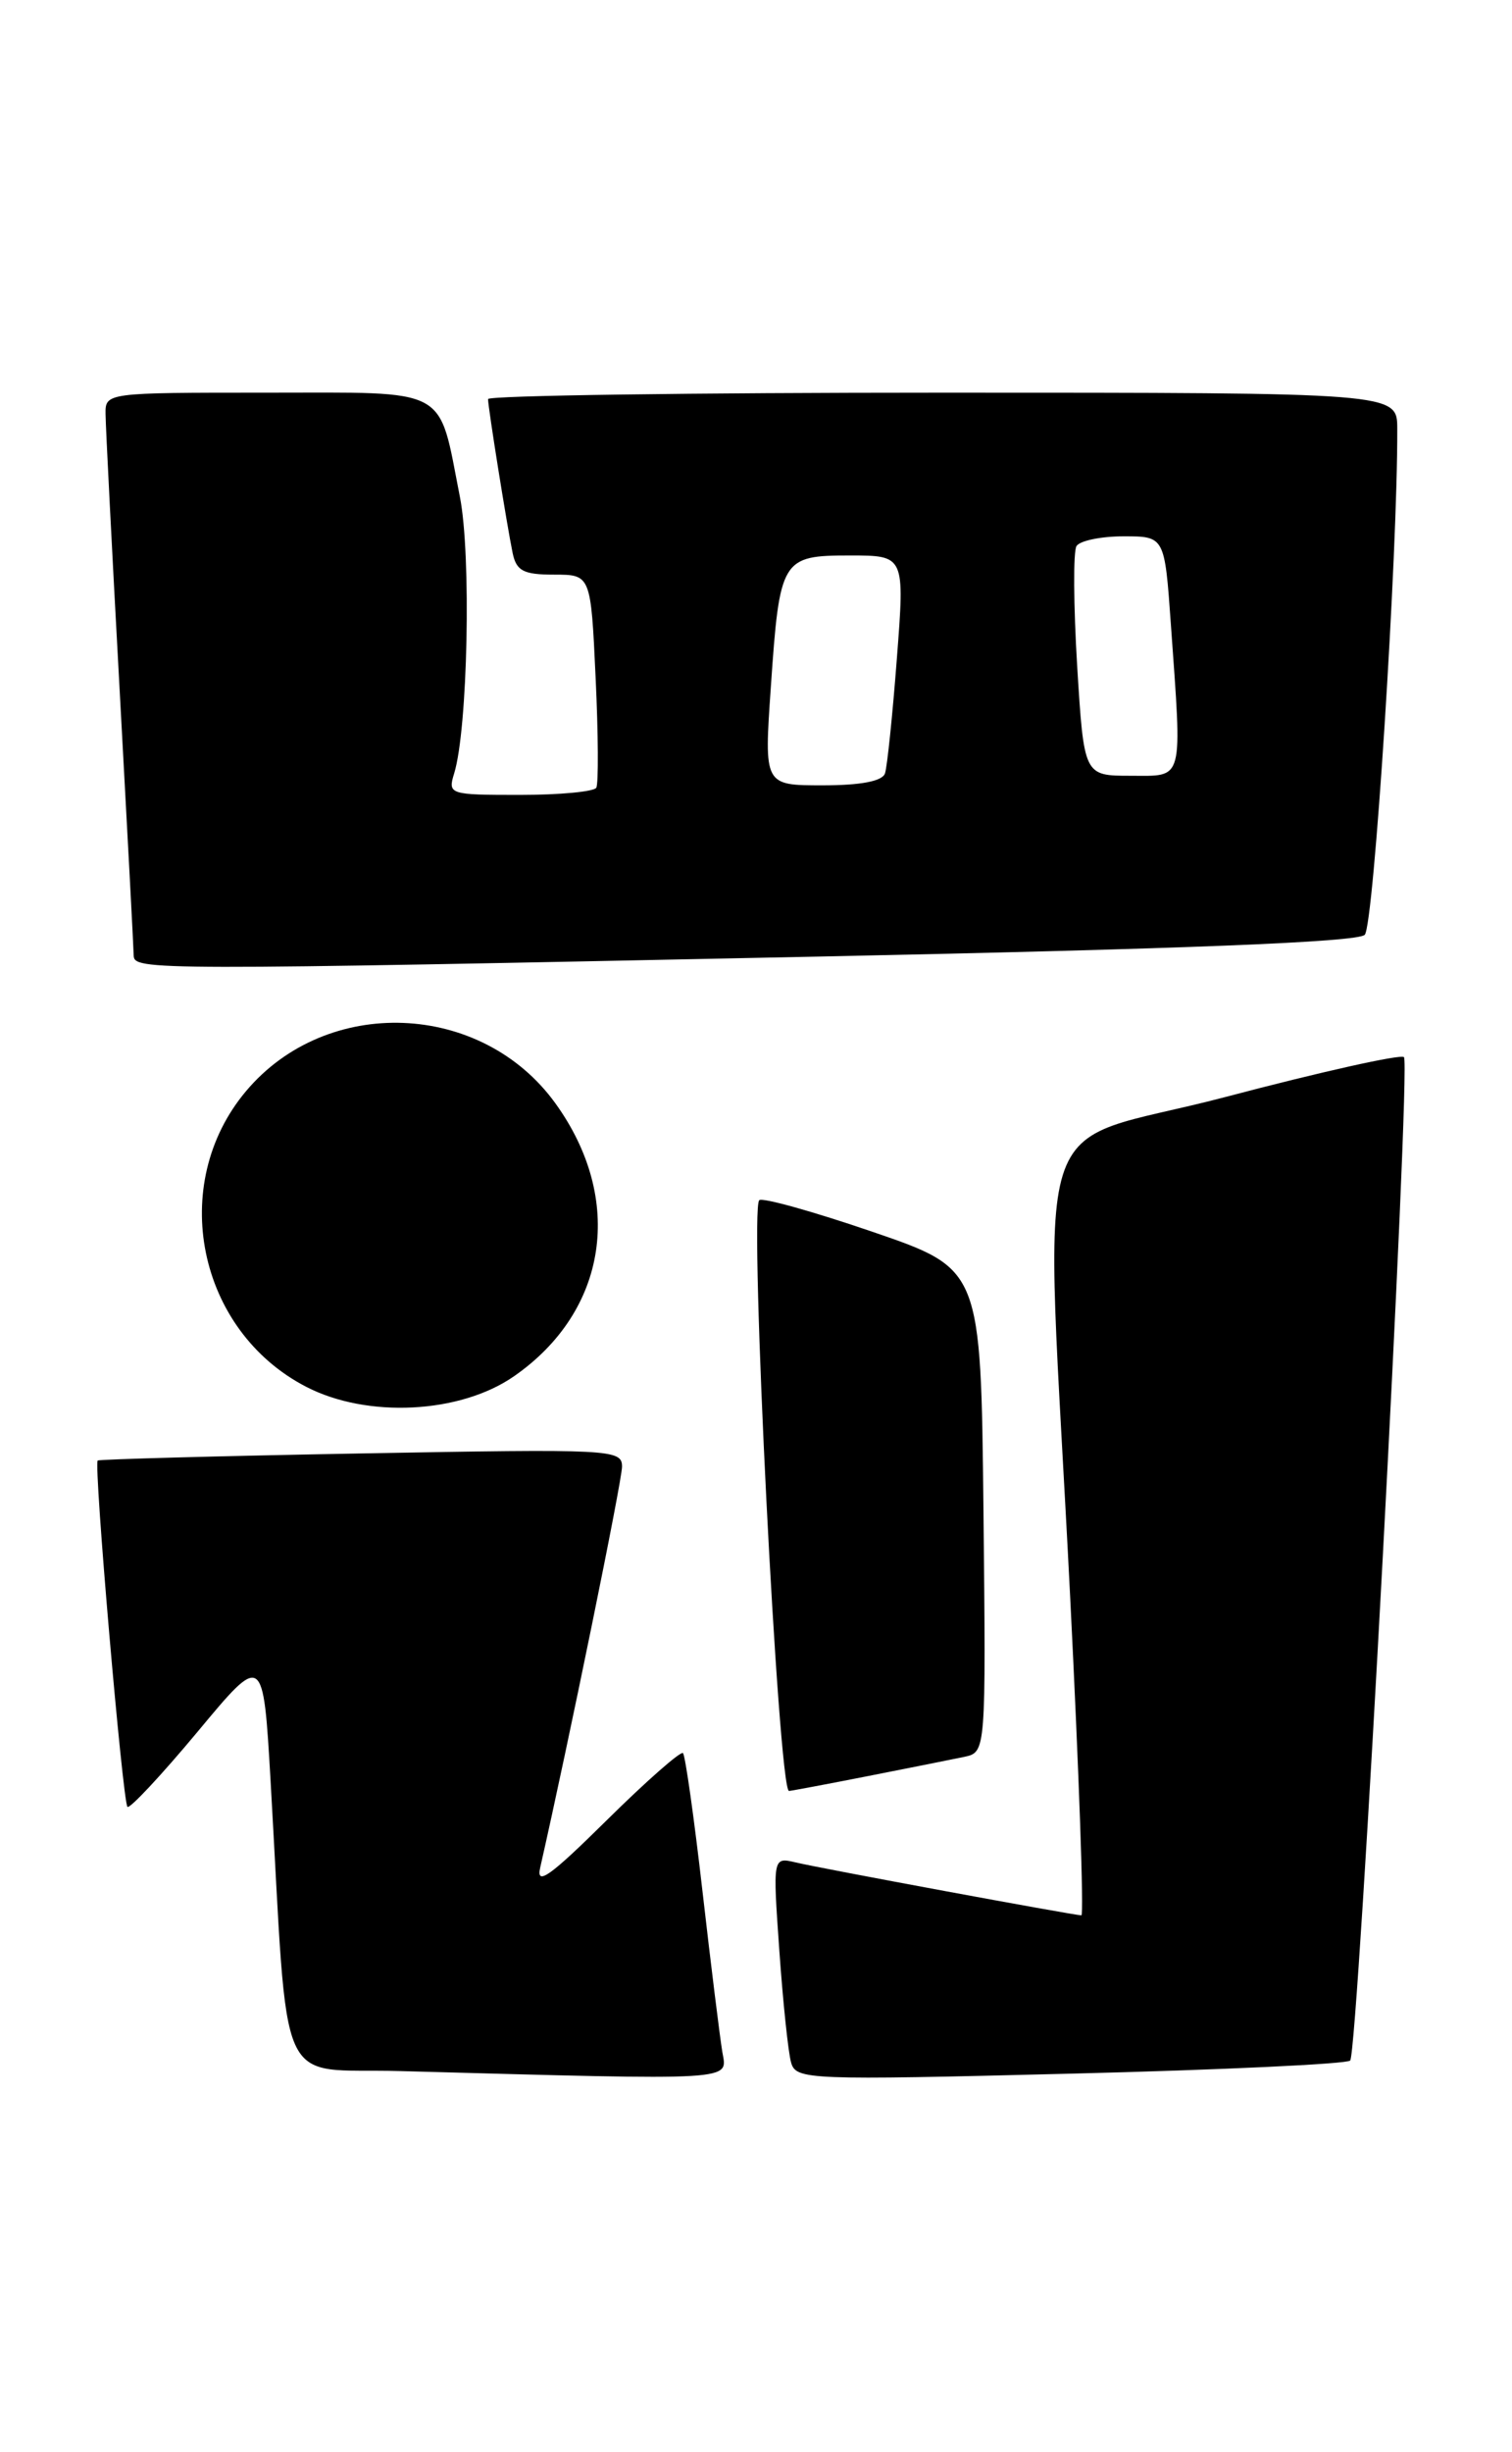 <?xml version="1.0" encoding="UTF-8" standalone="no"?>
<!DOCTYPE svg PUBLIC "-//W3C//DTD SVG 1.1//EN" "http://www.w3.org/Graphics/SVG/1.1/DTD/svg11.dtd" >
<svg xmlns="http://www.w3.org/2000/svg" xmlns:xlink="http://www.w3.org/1999/xlink" version="1.1" viewBox="0 0 158 256">
 <g >
 <path fill="currentColor"
d=" M 75.48 214.25 C 75.23 212.74 74.29 205.20 73.41 197.50 C 72.53 189.80 71.61 183.30 71.37 183.05 C 71.14 182.81 67.55 185.96 63.41 190.05 C 57.46 195.93 56.00 196.97 56.45 195.00 C 59.39 182.07 65.00 154.63 65.00 153.14 C 65.00 151.33 63.95 151.28 37.75 151.76 C 22.76 152.03 10.37 152.37 10.21 152.50 C 9.77 152.87 12.82 188.15 13.32 188.66 C 13.56 188.89 16.85 185.37 20.63 180.84 C 27.50 172.58 27.50 172.58 28.28 186.04 C 30.19 219.28 28.68 215.90 41.84 216.25 C 77.40 217.22 76.00 217.30 75.48 214.25 Z  M 141.09 215.15 C 141.92 214.24 147.45 111.12 146.71 110.38 C 146.39 110.05 137.99 111.92 128.06 114.54 C 107.05 120.07 109.14 113.36 111.83 166.75 C 112.75 185.04 113.28 200.00 113.00 199.99 C 112.18 199.97 85.71 195.08 83.13 194.46 C 80.75 193.90 80.75 193.90 81.44 203.70 C 81.82 209.09 82.37 214.34 82.67 215.37 C 83.19 217.16 84.40 217.21 111.86 216.52 C 127.61 216.13 140.77 215.51 141.09 215.15 Z  M 90.64 185.46 C 94.96 184.61 99.52 183.70 100.77 183.44 C 103.03 182.95 103.03 182.95 102.77 157.73 C 102.50 132.50 102.50 132.50 91.21 128.63 C 84.99 126.50 79.65 125.01 79.34 125.32 C 78.28 126.38 81.34 187.00 82.45 187.00 C 82.64 187.00 86.32 186.31 90.64 185.46 Z  M 53.70 143.71 C 63.52 136.90 65.29 125.22 58.02 115.18 C 50.31 104.54 34.14 103.91 25.71 113.93 C 17.51 123.67 20.63 138.94 32.01 144.81 C 38.39 148.10 48.07 147.61 53.70 143.71 Z  M 85.50 99.88 C 123.75 99.09 141.85 98.37 142.61 97.61 C 143.56 96.66 146.06 57.85 146.01 44.75 C 146.00 41.00 146.00 41.00 98.50 41.00 C 72.38 41.00 51.00 41.30 51.00 41.67 C 51.00 42.54 52.97 54.84 53.57 57.75 C 53.96 59.61 54.70 60.00 57.89 60.00 C 61.74 60.00 61.74 60.00 62.24 70.75 C 62.52 76.66 62.55 81.84 62.31 82.25 C 62.08 82.66 58.48 83.00 54.32 83.00 C 46.95 83.00 46.78 82.95 47.46 80.75 C 48.88 76.14 49.26 57.99 48.06 51.89 C 45.76 40.23 47.19 41.00 27.84 41.00 C 11.03 41.00 11.00 41.00 11.03 43.25 C 11.04 44.49 11.70 57.42 12.50 72.00 C 13.30 86.58 13.96 99.06 13.97 99.75 C 14.01 101.33 15.34 101.33 85.50 99.88 Z  M 80.55 71.75 C 81.47 58.33 81.67 58.00 88.81 58.00 C 94.55 58.00 94.55 58.00 93.72 68.75 C 93.27 74.66 92.71 80.06 92.48 80.75 C 92.21 81.57 89.95 82.00 85.95 82.00 C 79.84 82.00 79.84 82.00 80.55 71.75 Z  M 112.56 69.52 C 112.18 63.21 112.14 57.58 112.49 57.02 C 112.83 56.46 115.05 56.00 117.41 56.00 C 121.70 56.00 121.70 56.00 122.35 65.15 C 123.54 81.86 123.77 81.00 118.14 81.00 C 113.27 81.00 113.27 81.00 112.56 69.52 Z "/>
</g>
</svg>